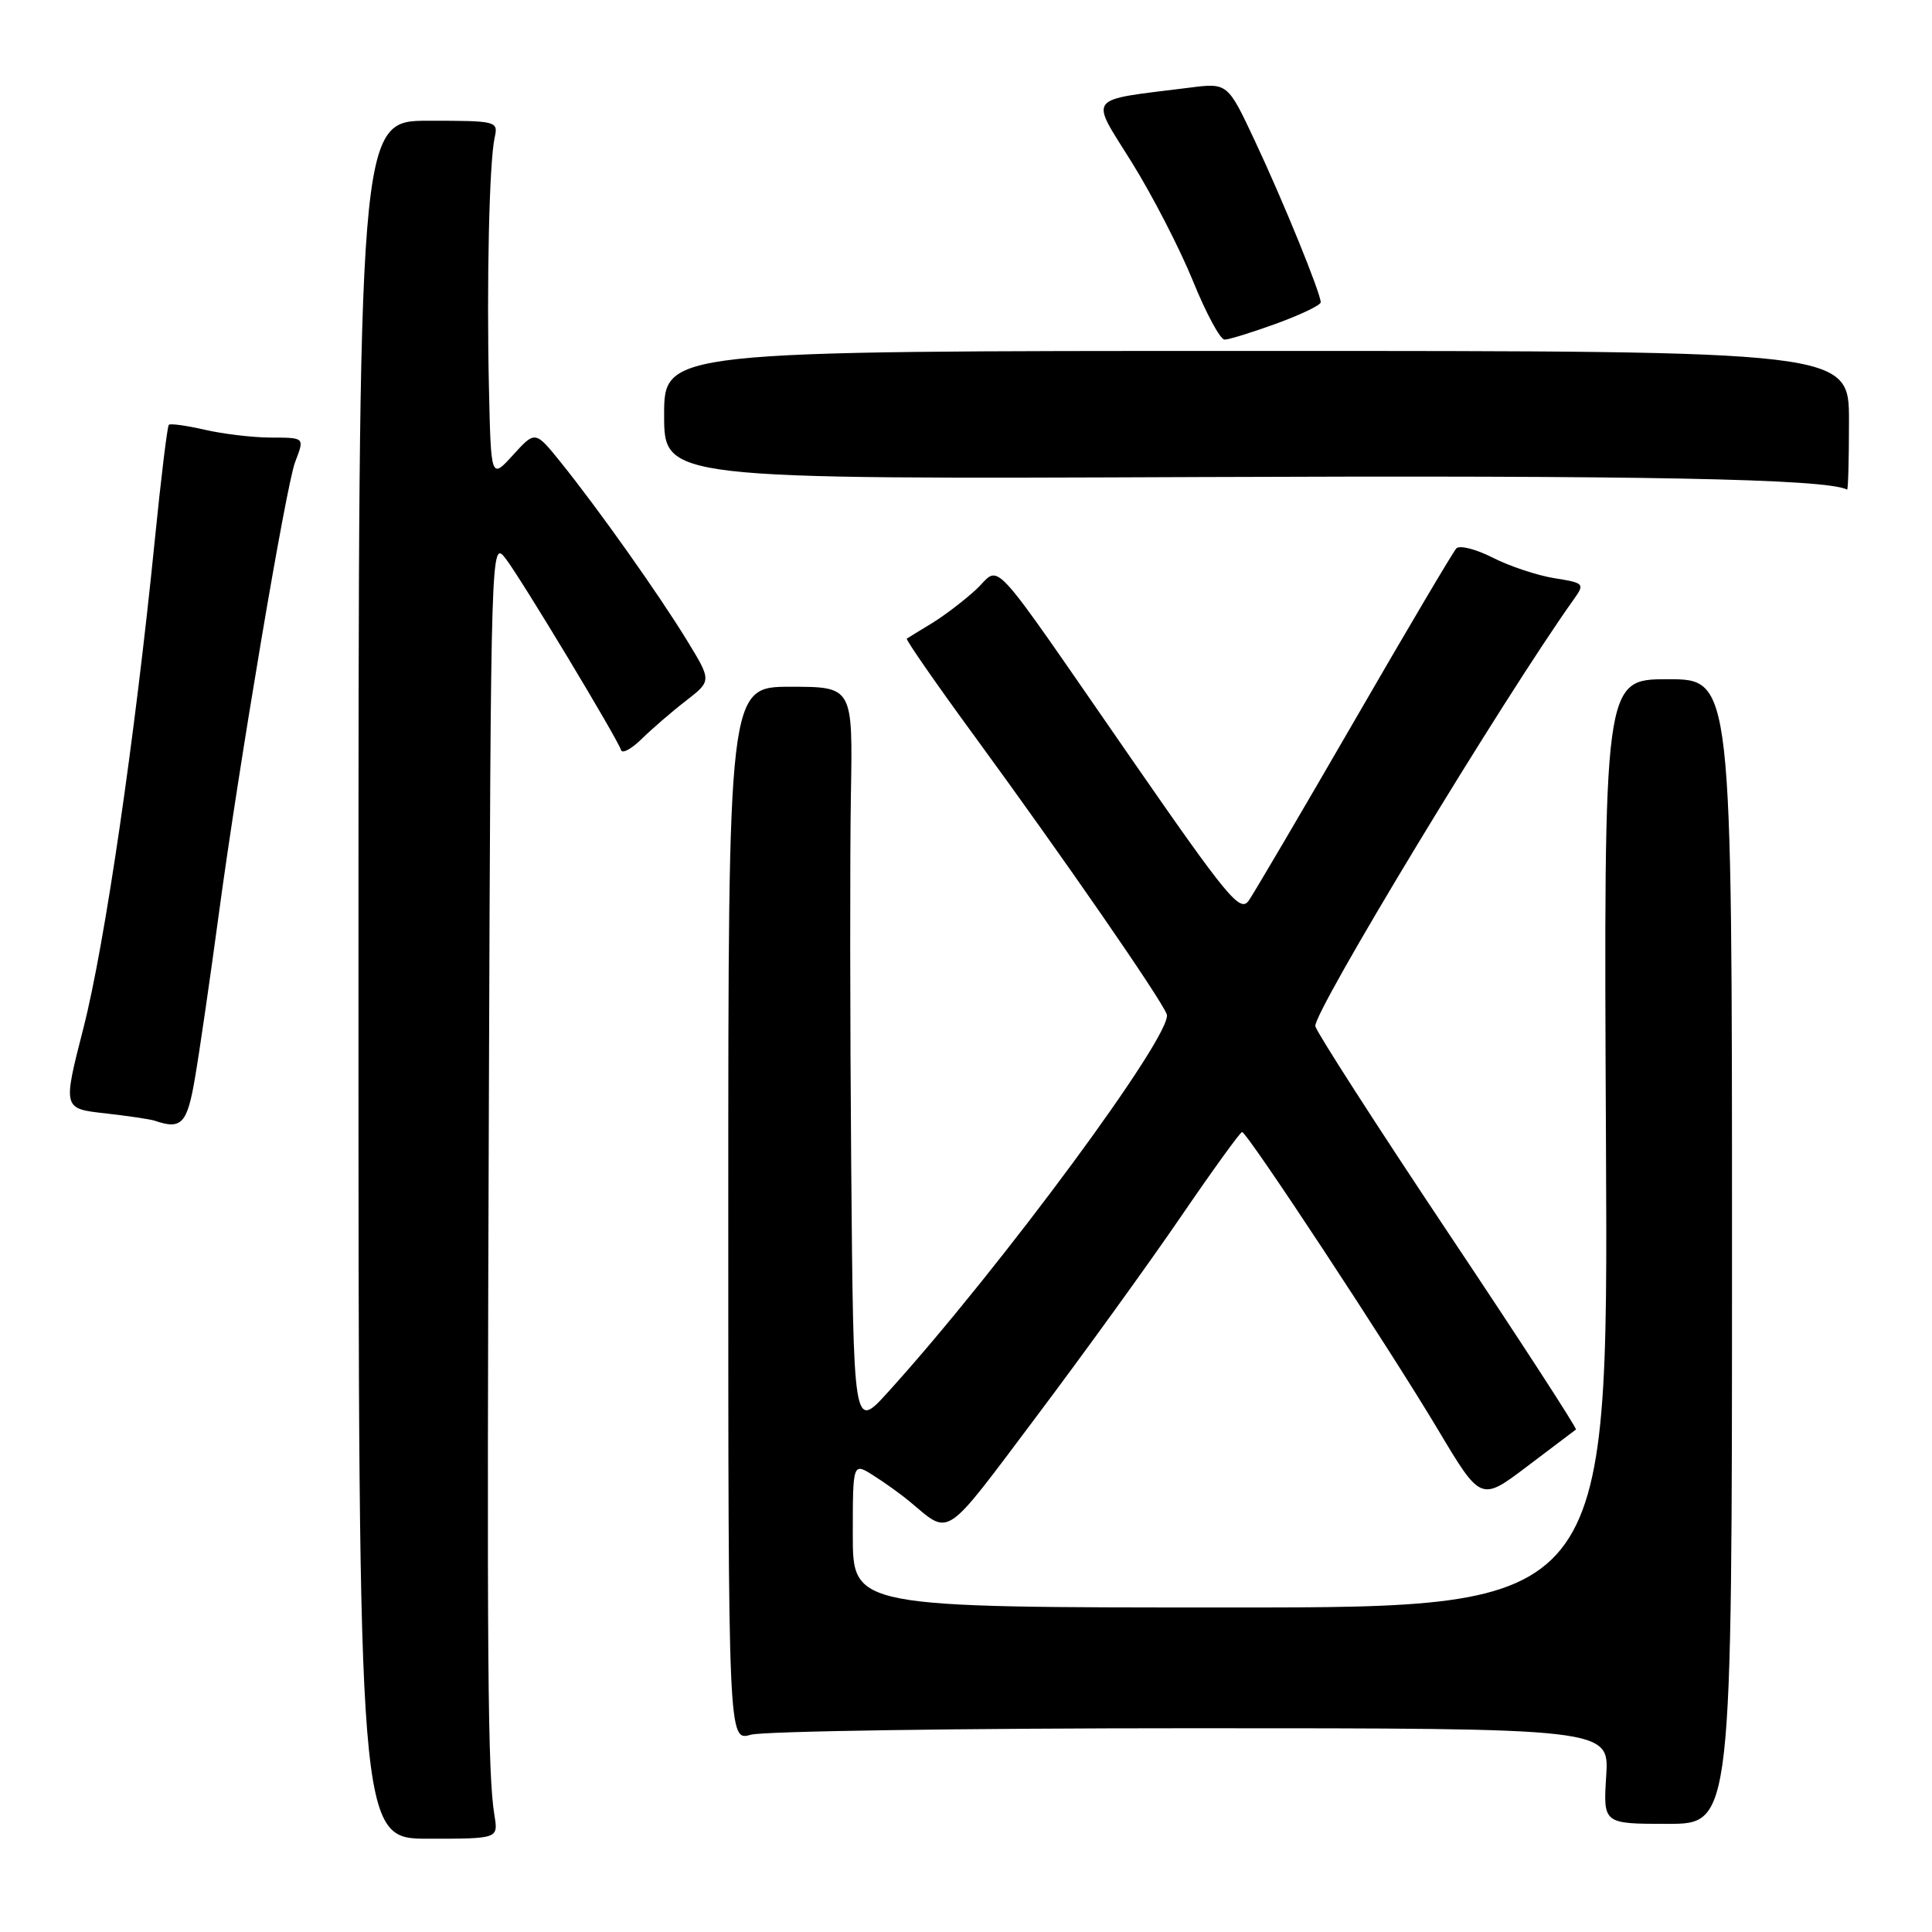 <?xml version="1.0" encoding="UTF-8" standalone="no"?>
<!DOCTYPE svg PUBLIC "-//W3C//DTD SVG 1.1//EN" "http://www.w3.org/Graphics/SVG/1.1/DTD/svg11.dtd" >
<svg xmlns="http://www.w3.org/2000/svg" xmlns:xlink="http://www.w3.org/1999/xlink" version="1.1" viewBox="0 0 256 256">
 <g >
 <path fill="currentColor"
d=" M 65.52 240.57 C 64.62 235.09 64.50 220.66 64.78 145.50 C 65.04 72.00 65.06 71.52 66.99 74.00 C 68.97 76.55 81.75 97.75 82.30 99.40 C 82.47 99.90 83.70 99.22 85.05 97.89 C 86.40 96.57 89.03 94.29 90.90 92.85 C 94.30 90.21 94.30 90.21 91.03 84.86 C 87.26 78.70 79.28 67.44 74.32 61.28 C 70.92 57.06 70.92 57.06 67.99 60.28 C 65.06 63.50 65.06 63.50 64.79 51.50 C 64.47 37.52 64.83 21.47 65.54 18.25 C 66.03 16.04 65.86 16.00 56.77 16.00 C 47.50 16.00 47.50 16.00 47.50 129.82 C 47.50 243.64 47.50 243.64 56.76 243.64 C 66.02 243.64 66.02 243.64 65.52 240.57 Z  M 229.50 165.83 C 229.50 90.00 229.50 90.00 221.00 90.00 C 212.50 90.00 212.50 90.00 212.80 151.50 C 213.10 213.00 213.10 213.00 163.05 213.00 C 113.00 213.00 113.00 213.00 113.00 203.38 C 113.00 193.77 113.00 193.77 115.75 195.52 C 117.26 196.48 119.40 198.01 120.50 198.93 C 126.00 203.51 124.91 204.23 137.27 187.78 C 143.59 179.38 152.22 167.44 156.45 161.25 C 160.68 155.06 164.34 150.00 164.58 150.00 C 165.25 150.00 184.10 178.64 190.56 189.47 C 196.22 198.95 196.22 198.95 202.36 194.30 C 205.74 191.74 208.65 189.54 208.82 189.42 C 209.00 189.29 201.40 177.58 191.92 163.39 C 182.45 149.20 174.52 136.87 174.29 135.99 C 173.86 134.36 199.22 92.48 208.56 79.38 C 210.01 77.34 209.92 77.24 205.94 76.61 C 203.67 76.24 200.00 75.02 197.79 73.89 C 195.57 72.76 193.41 72.21 192.97 72.67 C 192.54 73.13 186.46 83.40 179.47 95.50 C 172.47 107.60 166.17 118.32 165.47 119.33 C 164.33 120.97 162.71 119.02 149.85 100.45 C 130.47 72.47 132.75 74.95 129.33 78.12 C 127.77 79.56 125.15 81.56 123.50 82.57 C 121.85 83.57 120.35 84.49 120.16 84.62 C 119.98 84.74 124.05 90.61 129.22 97.67 C 140.87 113.60 153.79 132.28 154.60 134.39 C 155.55 136.88 132.55 168.05 117.63 184.50 C 113.09 189.50 113.09 189.50 112.79 154.50 C 112.63 135.25 112.61 113.09 112.75 105.25 C 113.00 91.00 113.00 91.00 104.75 91.00 C 96.50 91.00 96.50 91.00 96.50 160.86 C 96.50 230.72 96.50 230.72 99.49 229.86 C 101.14 229.39 127.40 229.00 157.86 229.00 C 213.23 229.00 213.23 229.00 212.83 235.33 C 212.43 241.67 212.43 241.67 220.96 241.67 C 229.50 241.67 229.50 241.67 229.50 165.83 Z  M 25.85 142.75 C 26.44 139.31 27.86 129.53 29.01 121.00 C 31.64 101.48 37.90 64.39 39.10 61.24 C 40.36 57.92 40.45 58.00 35.75 57.98 C 33.41 57.96 29.53 57.50 27.12 56.94 C 24.71 56.39 22.57 56.09 22.37 56.29 C 22.17 56.49 21.33 63.37 20.51 71.58 C 17.87 97.88 13.88 125.20 11.06 136.20 C 8.32 146.90 8.32 146.90 13.91 147.52 C 16.99 147.87 19.95 148.31 20.50 148.50 C 24.06 149.72 24.81 148.92 25.85 142.75 Z  M 245.00 55.75 C 245.00 46.50 245.00 46.50 166.50 46.50 C 88.00 46.50 88.00 46.50 88.00 55.00 C 88.00 63.50 88.00 63.50 159.25 63.21 C 217.59 62.97 241.92 63.44 244.75 64.87 C 244.89 64.94 245.00 60.84 245.00 55.75 Z  M 169.15 42.87 C 172.37 41.69 175.00 40.43 175.00 40.06 C 175.00 38.85 170.05 26.70 166.31 18.74 C 162.67 10.97 162.67 10.97 157.59 11.62 C 143.73 13.36 144.37 12.53 149.96 21.50 C 152.70 25.90 156.35 32.99 158.08 37.25 C 159.81 41.51 161.69 45.00 162.26 45.00 C 162.83 45.00 165.93 44.04 169.15 42.87 Z "/>
</g>
</svg>